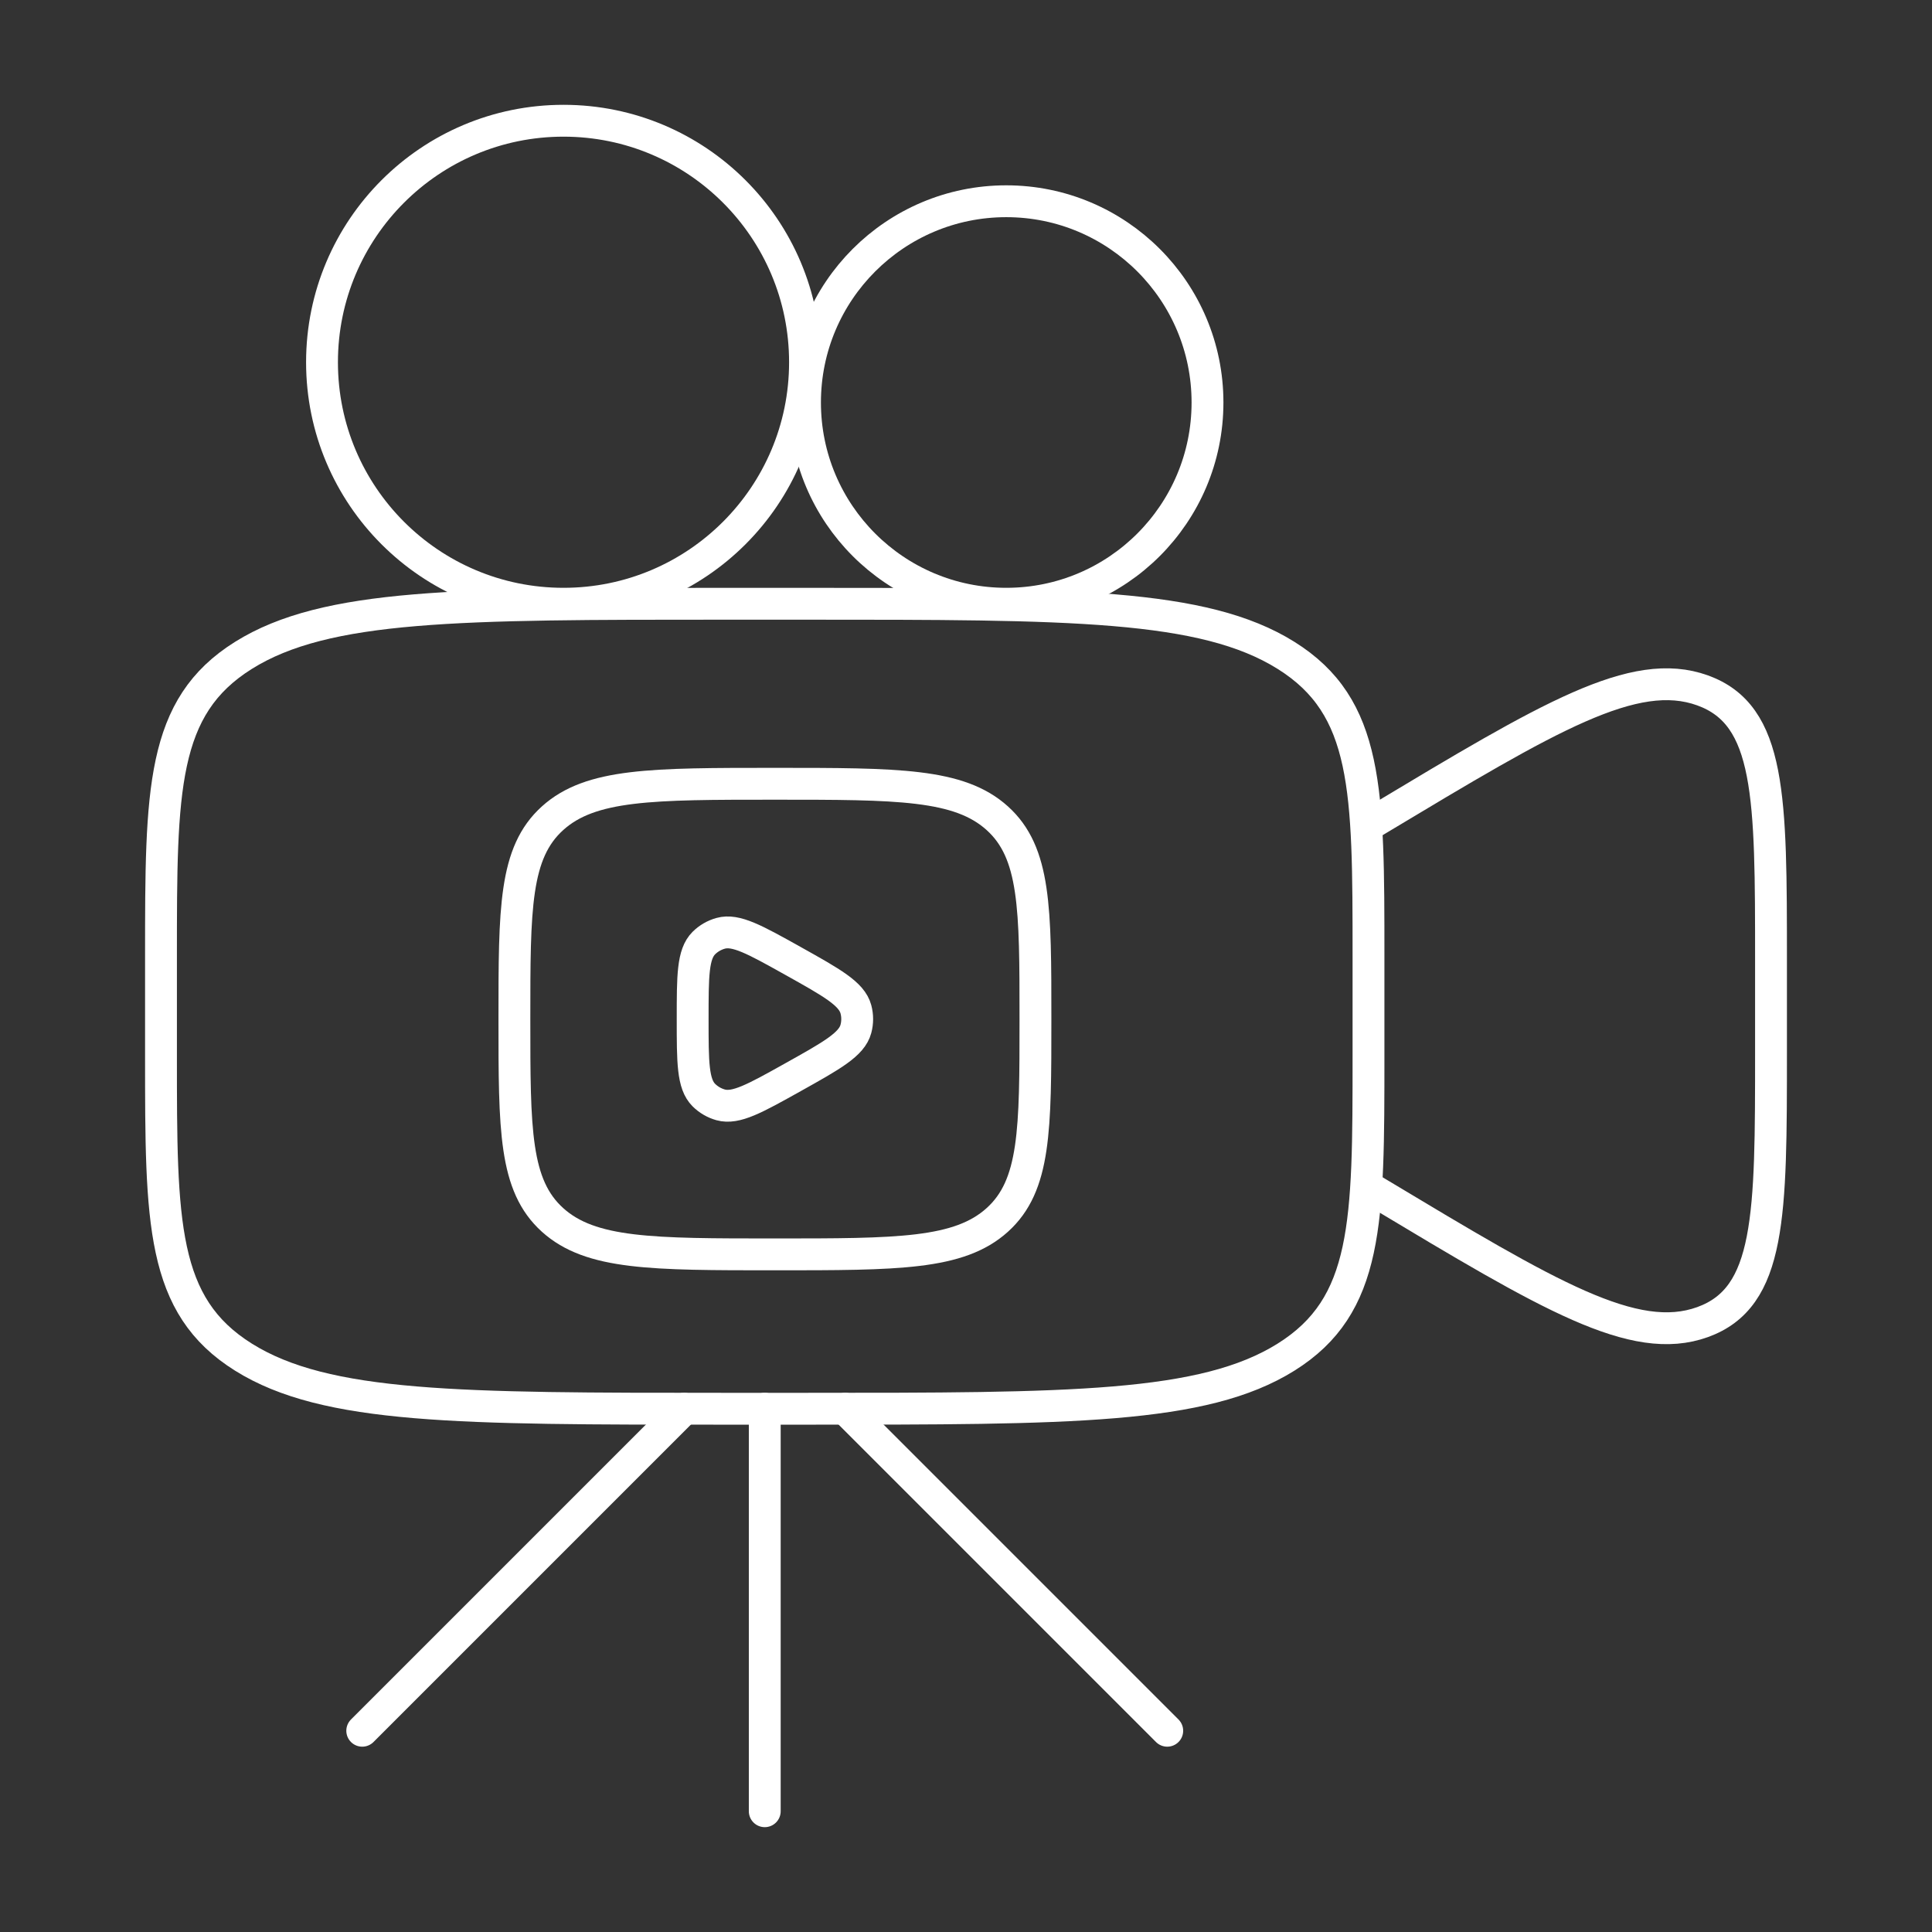 <svg width="91" height="91" viewBox="0 0 91 91" fill="none" xmlns="http://www.w3.org/2000/svg">
<rect x="0" y="0" width="91" height="91" fill="#333333" stroke="none"/>
<path d="M17.062 81.521L32.229 66.354M39.812 66.354L54.979 81.521M36.021 66.354L36.021 85.312" stroke="white" stroke-width="1.5" stroke-linecap="round" stroke-linejoin="round"/>
<path d="M7.583 45.026C7.583 37.206 7.583 33.296 11.47 30.867C15.357 28.438 21.613 28.438 34.125 28.438H37.917C50.429 28.438 56.684 28.438 60.571 30.867C64.458 33.296 64.458 37.206 64.458 45.026V49.766C64.458 57.586 64.458 61.495 60.571 63.925C56.684 66.354 50.429 66.354 37.917 66.354H34.125C21.613 66.354 15.357 66.354 11.47 63.925C7.583 61.495 7.583 57.586 7.583 49.766V45.026Z" stroke="white" stroke-width="1.5"/>
<path d="M64.458 38.863L64.936 38.576C72.958 33.762 76.969 31.355 80.193 32.518C83.417 33.68 83.417 37.533 83.417 45.239V49.551C83.417 57.258 83.417 61.111 80.193 62.273C76.969 63.435 72.958 61.028 64.936 56.214L64.458 55.928" stroke="white" stroke-width="1.5" stroke-linecap="round"/>
<circle cx="47.396" cy="18.958" r="9.479" stroke="white" stroke-width="1.5"/>
<circle cx="26.542" cy="17.062" r="11.375" stroke="white" stroke-width="1.5"/>
<path d="M40.314 48.461C40.119 49.192 39.194 49.709 37.345 50.742C35.557 51.741 34.663 52.24 33.942 52.04C33.645 51.957 33.373 51.799 33.154 51.582C32.625 51.056 32.625 50.038 32.625 48C32.625 45.962 32.625 44.944 33.154 44.418C33.373 44.201 33.645 44.044 33.942 43.961C34.663 43.76 35.557 44.259 37.345 45.258C39.194 46.291 40.119 46.808 40.314 47.539C40.395 47.841 40.395 48.159 40.314 48.461Z" stroke="white" stroke-width="1.5" stroke-linejoin="round"/>
<path d="M24.229 48C24.229 42.775 24.229 40.163 26.026 38.54C27.823 36.917 30.715 36.917 36.5 36.917C42.285 36.917 45.177 36.917 46.974 38.54C48.771 40.163 48.771 42.775 48.771 48C48.771 53.225 48.771 55.837 46.974 57.46C45.177 59.083 42.285 59.083 36.5 59.083C30.715 59.083 27.823 59.083 26.026 57.46C24.229 55.837 24.229 53.225 24.229 48Z" stroke="white" stroke-width="1.5"/>
</svg>
